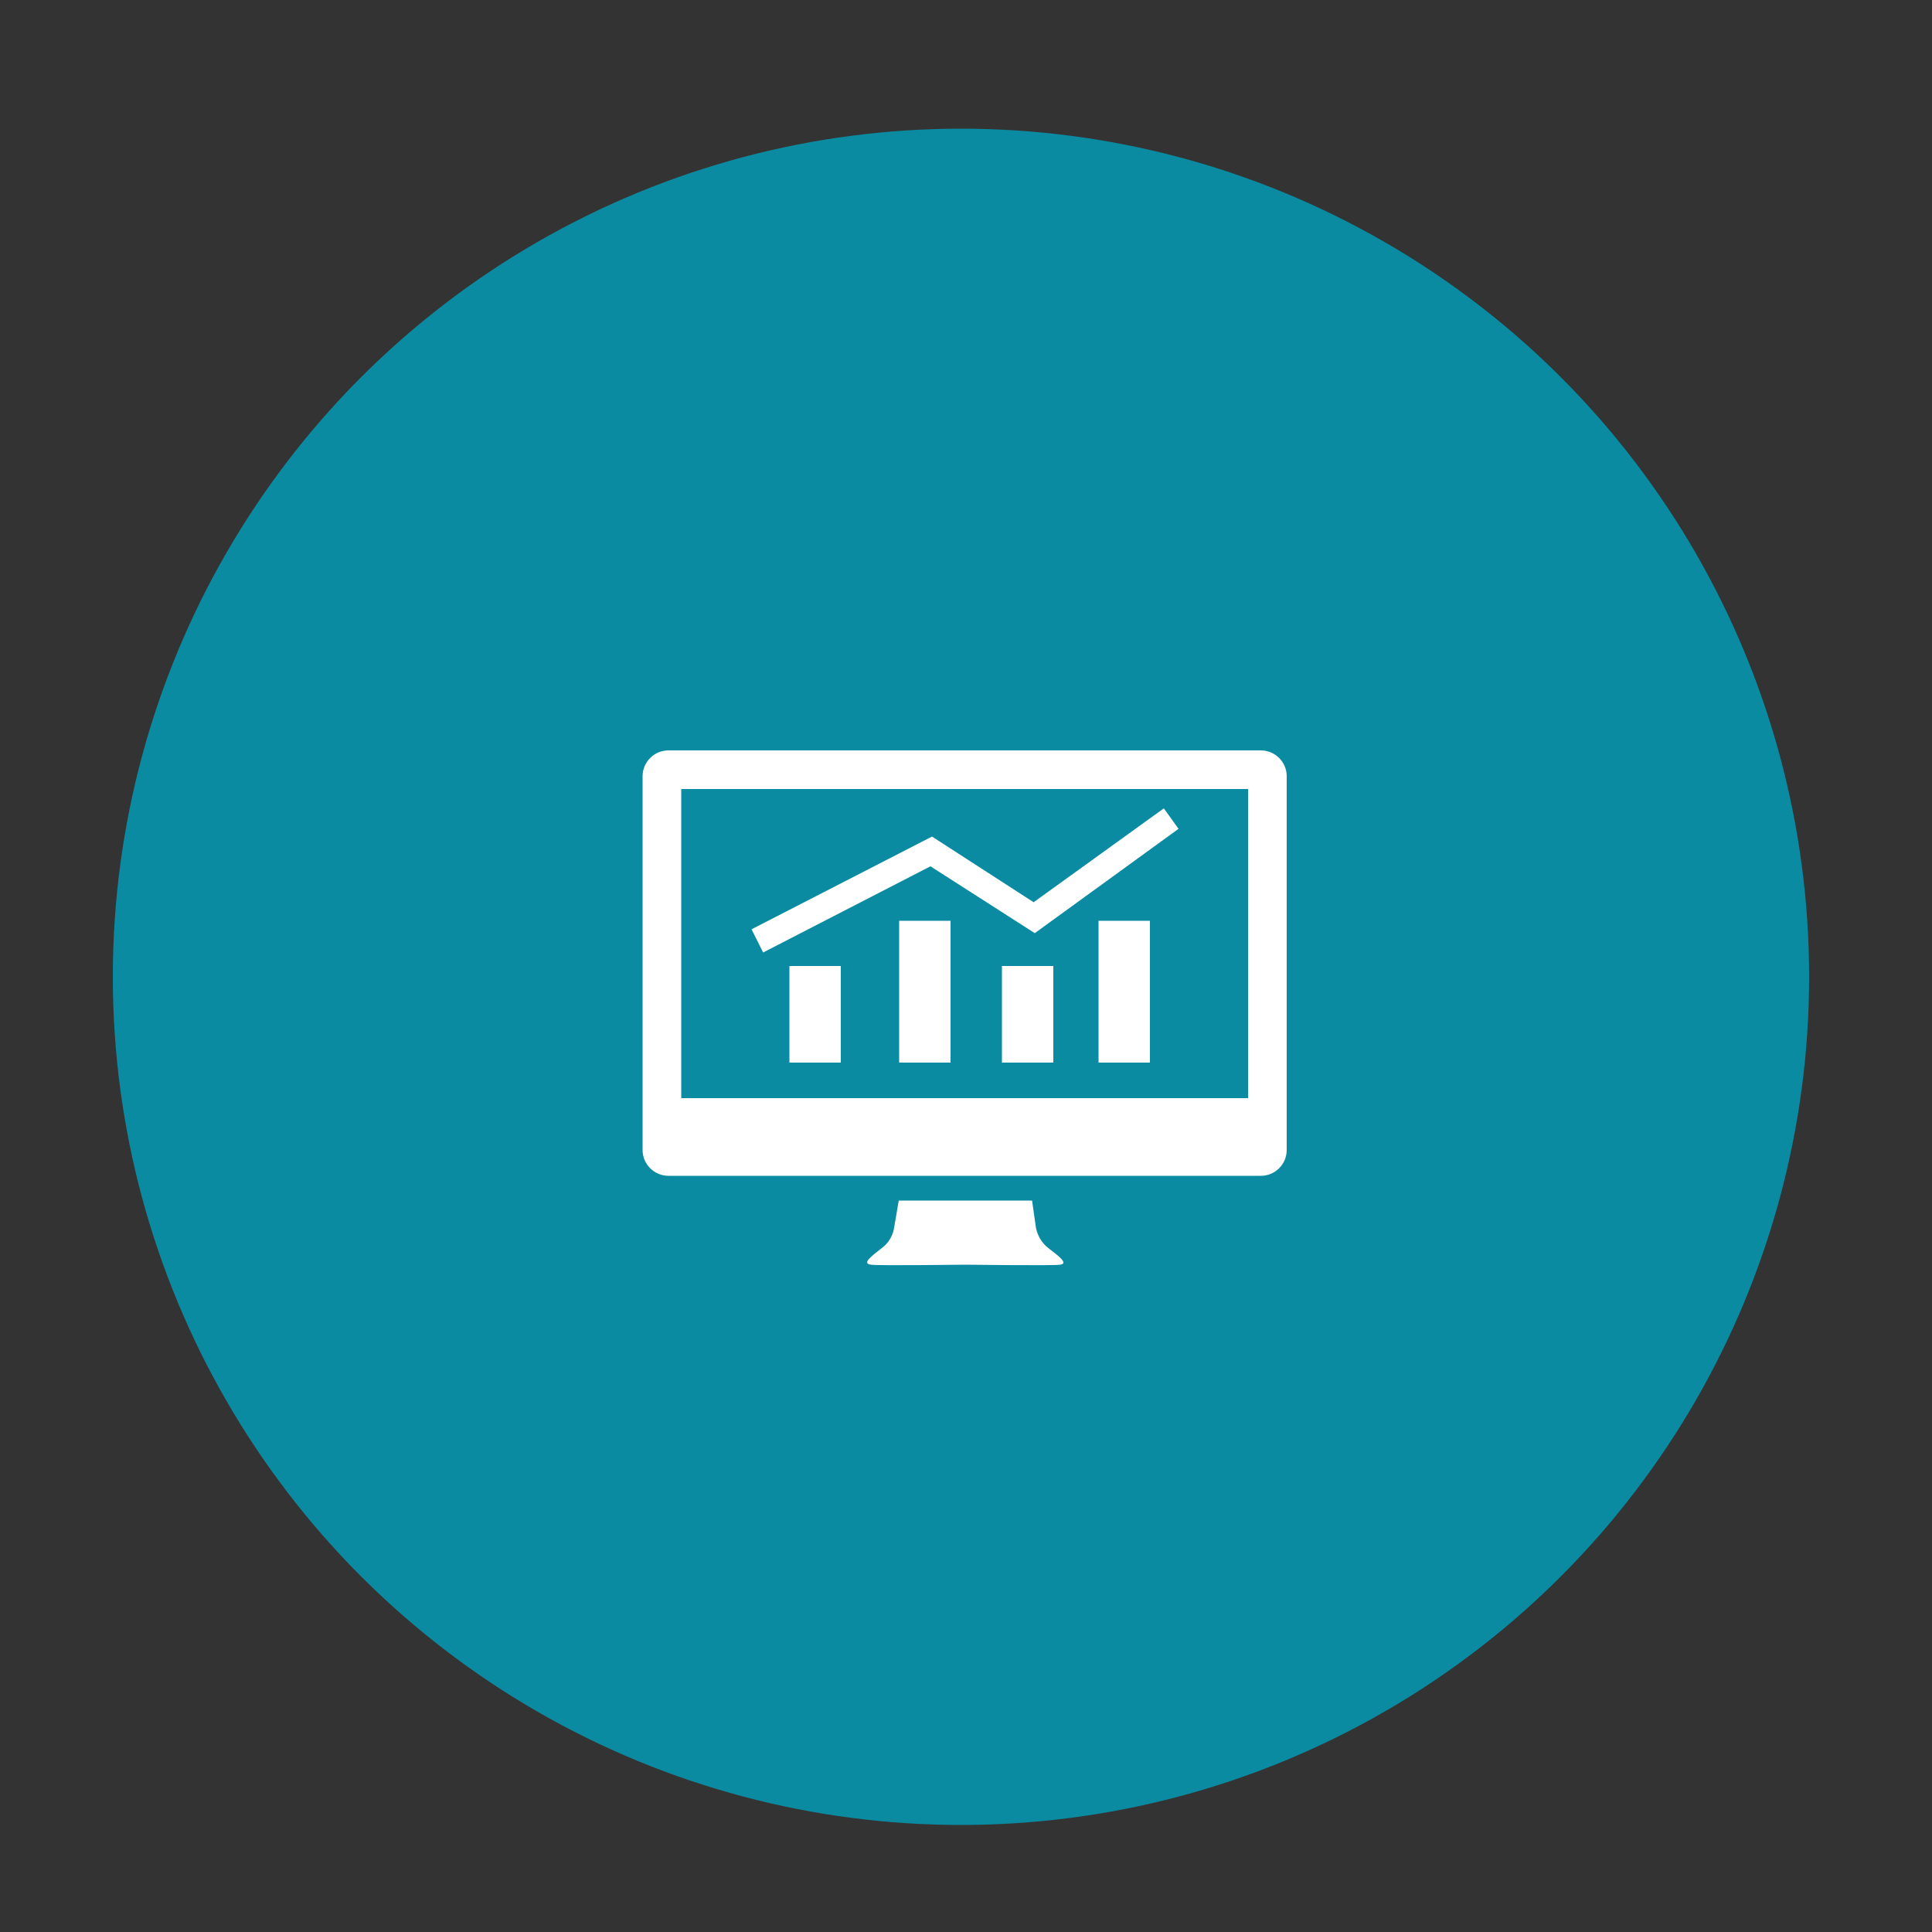 <?xml version="1.0" encoding="utf-8"?>
<!-- Generator: Adobe Illustrator 18.1.0, SVG Export Plug-In . SVG Version: 6.00 Build 0)  -->
<!DOCTYPE svg PUBLIC "-//W3C//DTD SVG 1.1//EN" "http://www.w3.org/Graphics/SVG/1.1/DTD/svg11.dtd">
<svg version="1.1" id="Layer_1" xmlns="http://www.w3.org/2000/svg" xmlns:xlink="http://www.w3.org/1999/xlink" x="0px" y="0px"
	 viewBox="0 0 500 500" enable-background="new 0 0 500 500" xml:space="preserve">
<rect x="0" y="0" width="500" height="500" fill="#333333" stroke="none"/>
<circle fill="#0A8BA1" cx="248.7" cy="252.8" r="219.5"/>
<g>
	<path fill="#FFFFFF" d="M271.3,323c-2.8-2.2-3.2-5.3-3.2-5.3l-1-7h-34.5l-1.2,7c0,0-0.3,3.2-3.2,5.3c-2.8,2.2-5.2,4-2.8,4.3
		c2.2,0.3,22.8,0,24.5,0c1.5,0,22.2,0.3,24.5,0C276.5,327,274.2,325.2,271.3,323z"/>
	<g>
		<rect x="204.3" y="250" fill="#FFFFFF" width="13.3" height="25"/>
		<rect x="232.7" y="238.3" fill="#FFFFFF" width="13.3" height="36.7"/>
		<rect x="259.3" y="250" fill="#FFFFFF" width="13.3" height="25"/>
		<rect x="284.3" y="238.3" fill="#FFFFFF" width="13.3" height="36.7"/>
		<polygon fill="#FFFFFF" points="240.8,224.2 267.8,241.5 305,214.5 301.2,209.2 267.5,233.5 241.2,216.5 194.5,240.5 197.5,246.5 
					"/>
	</g>
	<path fill="#FFFFFF" d="M326.3,194.2H173c-3.7,0-6.7,3-6.7,6.7v96.7c0,3.7,3,6.7,6.7,6.7h153.3c3.7,0,6.7-3,6.7-6.7v-96.7
		C333,197.2,330,194.2,326.3,194.2z M323,284.2H176.3v-80H323V284.2z"/>
</g>
</svg>
